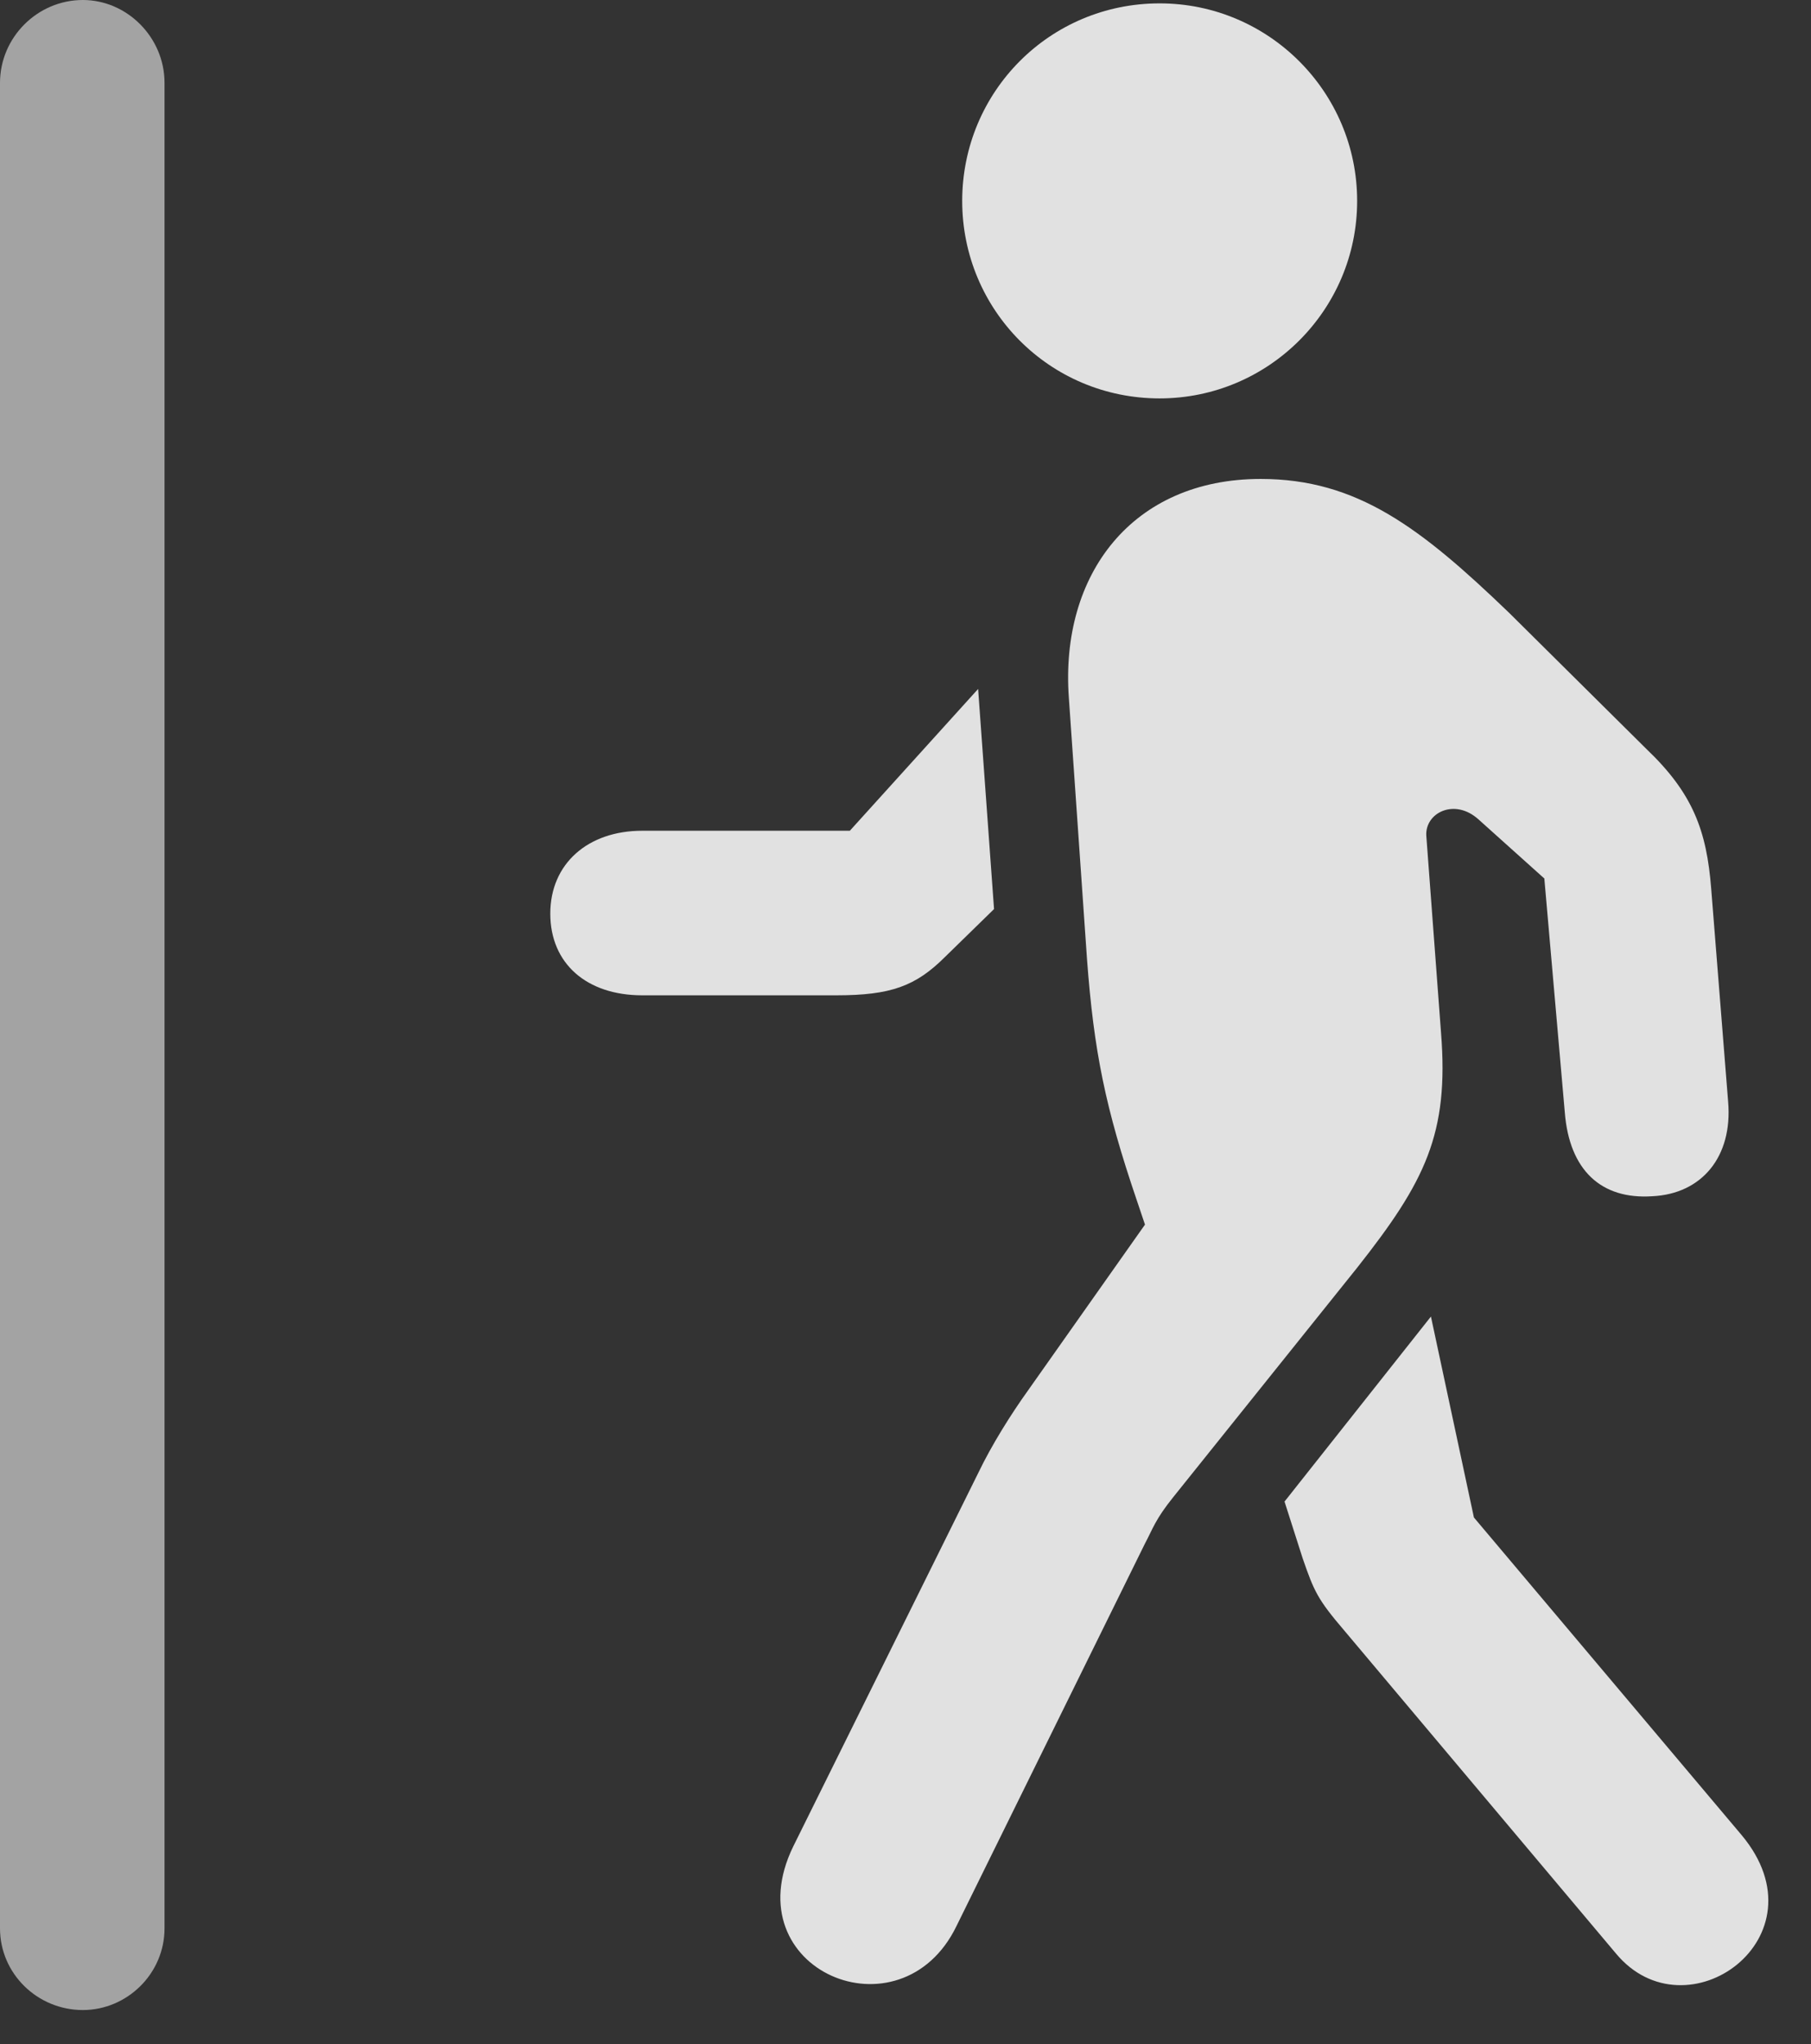 <?xml version="1.0" encoding="UTF-8"?>
<!--Generator: Apple Native CoreSVG 232.5-->
<!DOCTYPE svg
PUBLIC "-//W3C//DTD SVG 1.1//EN"
       "http://www.w3.org/Graphics/SVG/1.1/DTD/svg11.dtd">
<svg version="1.1" xmlns="http://www.w3.org/2000/svg" xmlns:xlink="http://www.w3.org/1999/xlink" width="15.586" height="17.588">
 <rect width="100%" height="100%" fill="#333333" stroke="none"/>
 <g>
  <rect height="17.588" opacity="0" width="15.586" x="0" y="0"/>
  <path d="M0 16.592C0 16.982 0.322 17.295 0.713 17.295C1.094 17.295 1.416 16.982 1.416 16.592L1.416 0.713C1.416 0.322 1.094 0 0.713 0C0.322 0 0 0.322 0 0.713Z" fill="#ffffff" fill-opacity="0.55"/>
  <path d="M13.906 16.807L11.572 14.033C11.338 13.76 11.309 13.691 11.211 13.408L11.055 12.92L12.315 11.328L12.685 13.057L14.99 15.791C15.723 16.67 14.512 17.539 13.906 16.807ZM8.232 16.572C7.754 17.559 6.309 16.953 6.826 15.889L8.418 12.676C8.535 12.432 8.701 12.168 8.848 11.963L9.854 10.537L9.785 10.332C9.512 9.531 9.414 9.043 9.355 8.252L9.199 6.006C9.121 4.941 9.746 4.121 10.85 4.121C11.68 4.121 12.227 4.541 12.988 5.273L14.17 6.445C14.57 6.826 14.688 7.148 14.727 7.646L14.873 9.482C14.912 9.951 14.648 10.273 14.219 10.293C13.779 10.322 13.506 10.068 13.467 9.57L13.291 7.559L12.725 7.051C12.52 6.865 12.266 6.992 12.275 7.188L12.402 8.887C12.471 9.756 12.266 10.166 11.68 10.908L10.098 12.881C9.941 13.076 9.922 13.154 9.854 13.281ZM5.527 7.148L7.314 7.148L8.418 5.928L8.555 7.822L8.135 8.232C7.881 8.486 7.666 8.564 7.197 8.564L5.527 8.564C5.049 8.564 4.736 8.291 4.736 7.861C4.736 7.432 5.059 7.148 5.527 7.148ZM9.98 3.428C9.033 3.428 8.281 2.666 8.281 1.729C8.281 0.791 9.033 0.029 9.98 0.029C10.918 0.029 11.68 0.791 11.68 1.729C11.68 2.666 10.918 3.428 9.98 3.428Z" fill="#ffffff" fill-opacity="0.85"/>
 </g>
</svg>
